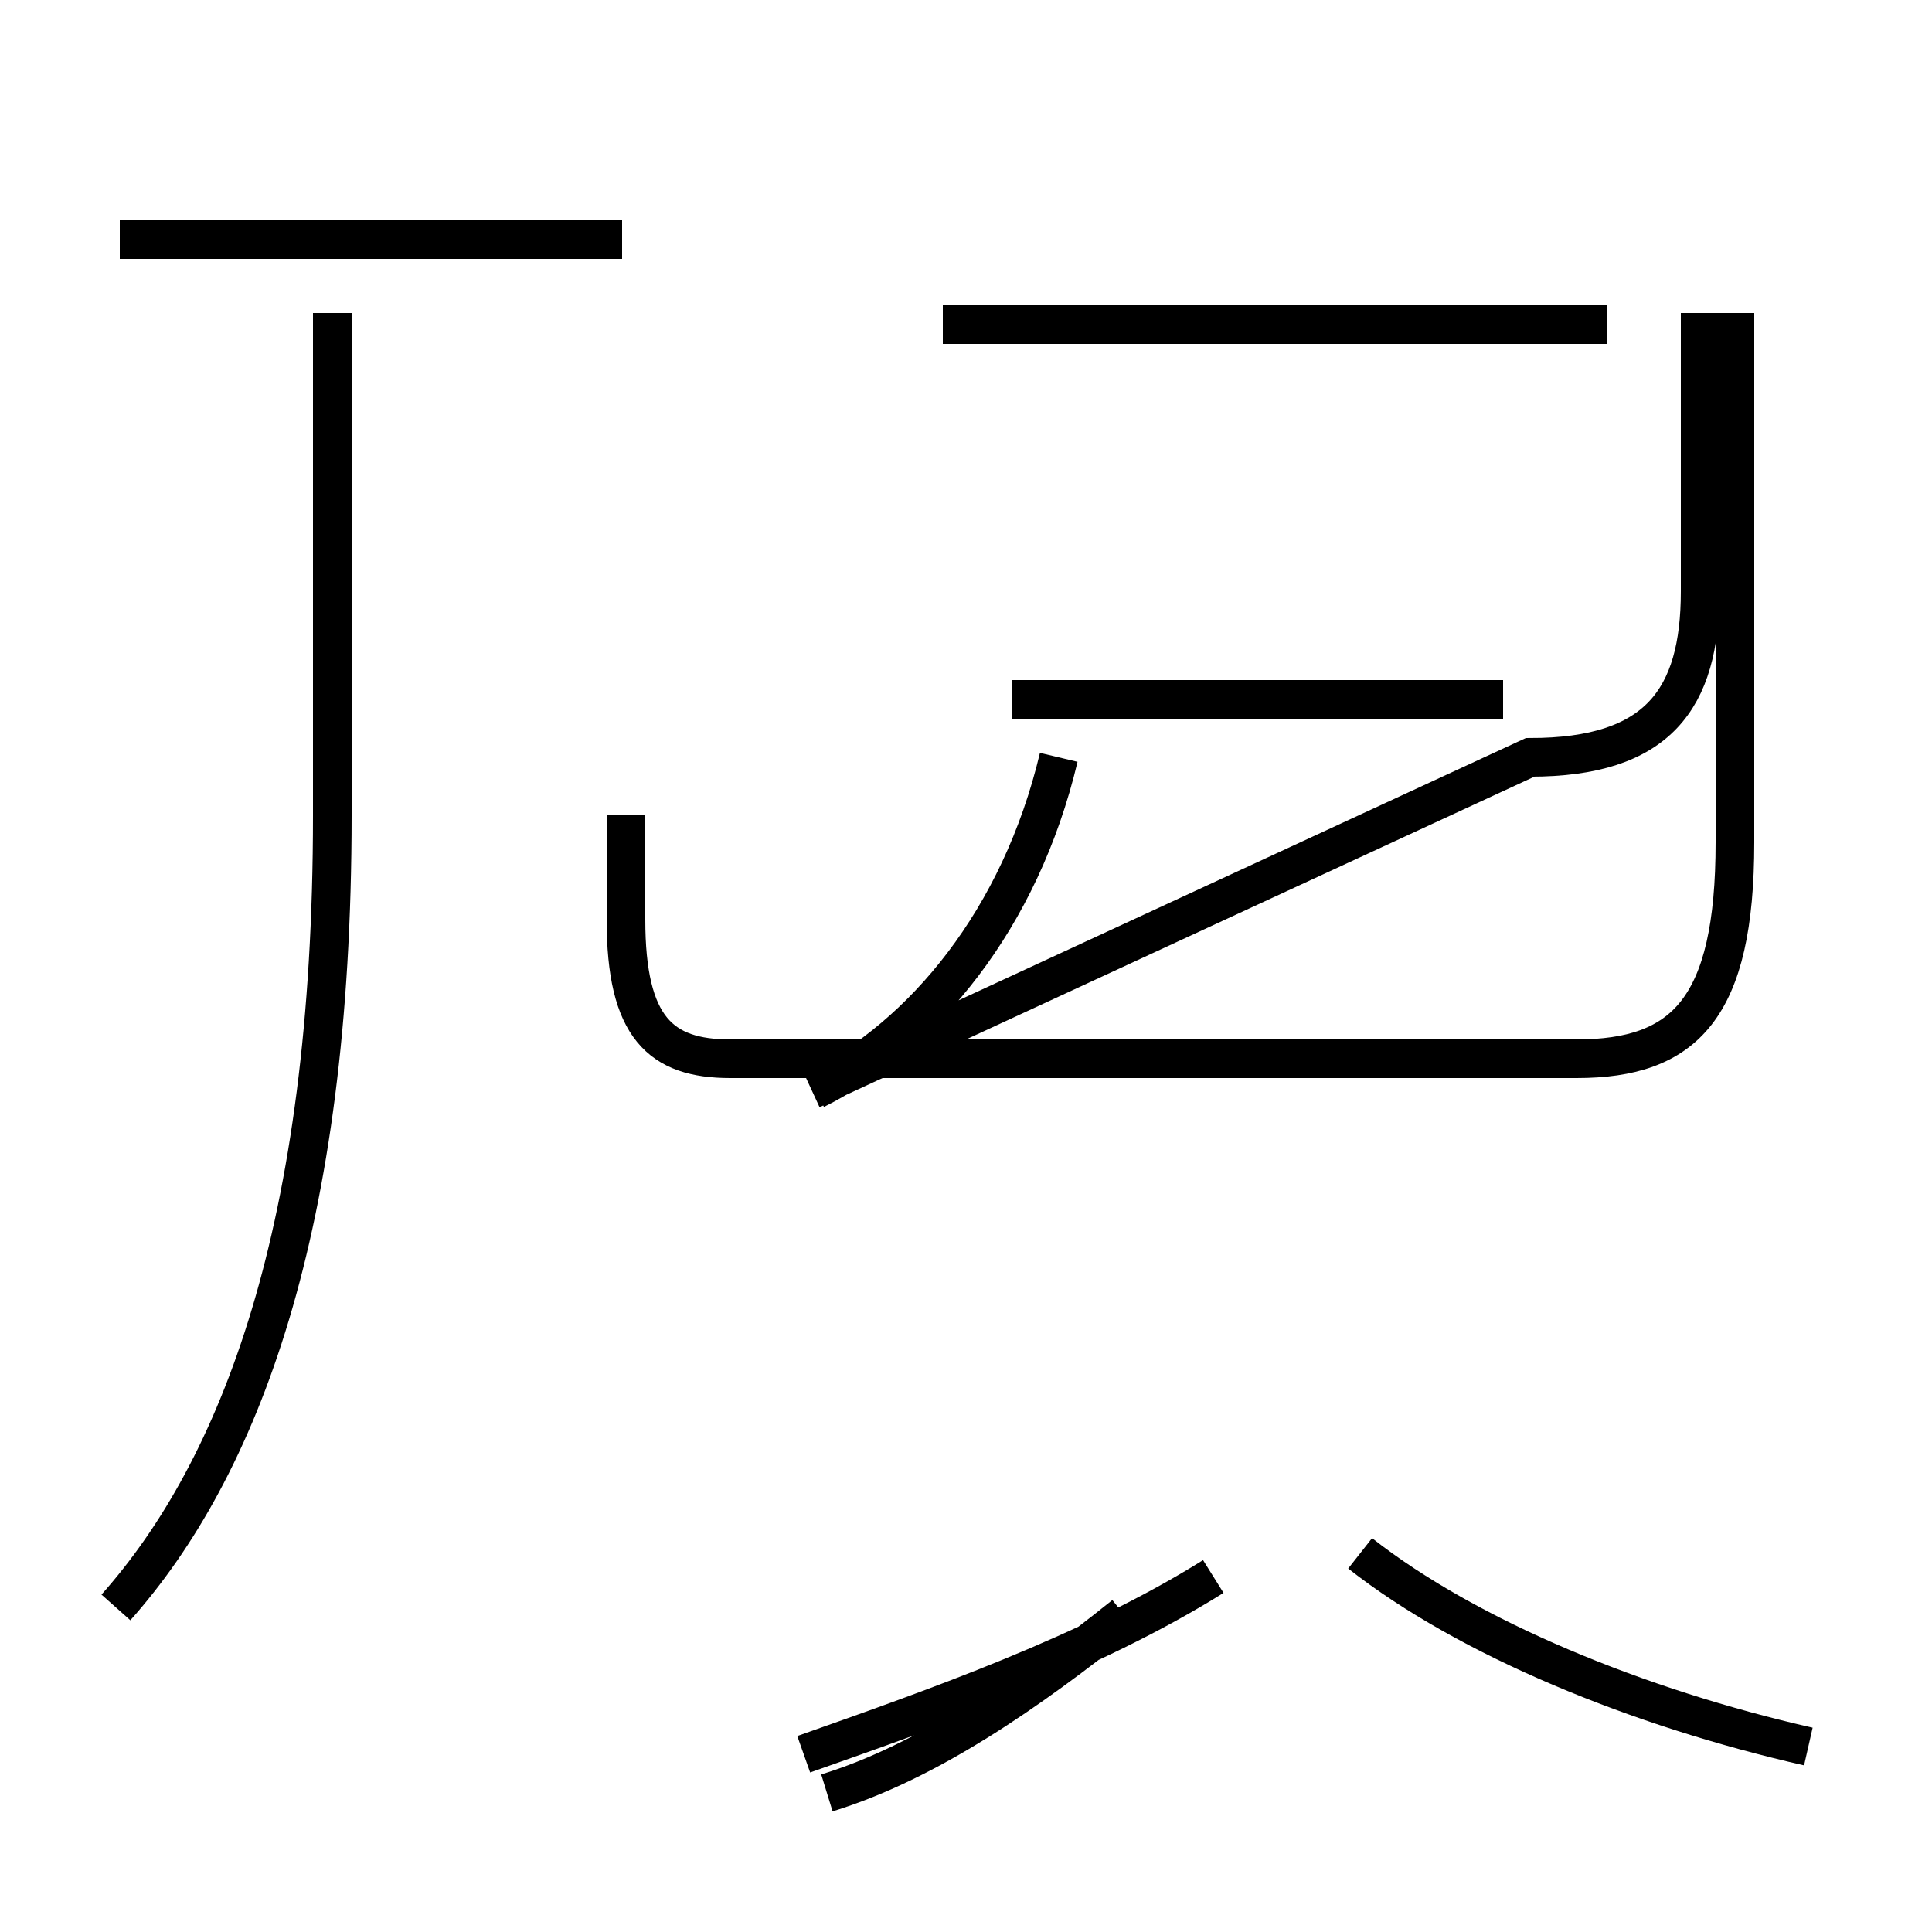 <?xml version='1.0' encoding='utf8'?>
<svg viewBox="0.0 -44.0 50.0 50.0" version="1.1" xmlns="http://www.w3.org/2000/svg">
<rect x="0.0" y="-44.0" width="50.0" height="50.0" fill="#808080" stroke="none"/>
<rect x="-1000" y="-1000" width="2000" height="2000" stroke="white" fill="white"/>
<g style="fill:none; stroke:#000000;  stroke-width:1">
<path d="M 16.1 37.8 L 3.1 37.8 M 16.2 22.9 L 16.2 20.2 C 16.2 17.4 17.1 16.6 18.9 16.6 L 40.8 16.6 C 43.6 16.6 44.9 17.9 44.9 22.2 L 44.9 35.9 M 3.0 2.4 C 6.2 6.0 8.6 12.2 8.6 22.9 L 8.6 35.9 M 21.1 15.8 C 23.9 17.2 26.4 20.2 27.4 24.4 M 21.0 15.8 L 39.6 24.4 C 42.9 24.4 44.0 25.9 44.0 28.7 L 44.0 35.9 M 26.2 25.9 L 38.9 25.9 M 41.6 35.6 L 24.4 35.6 M 20.8 -1.4 C 24.2 -0.2 28.2 1.2 31.4 3.2 M 21.4 -2.4 C 24.0 -1.6 26.6 0.2 29.1 2.2 M 46.8 -1.2 C 42.4 -0.2 38.0 1.6 35.2 3.8 " transform="scale(1, -1)" />
</g>
</svg>